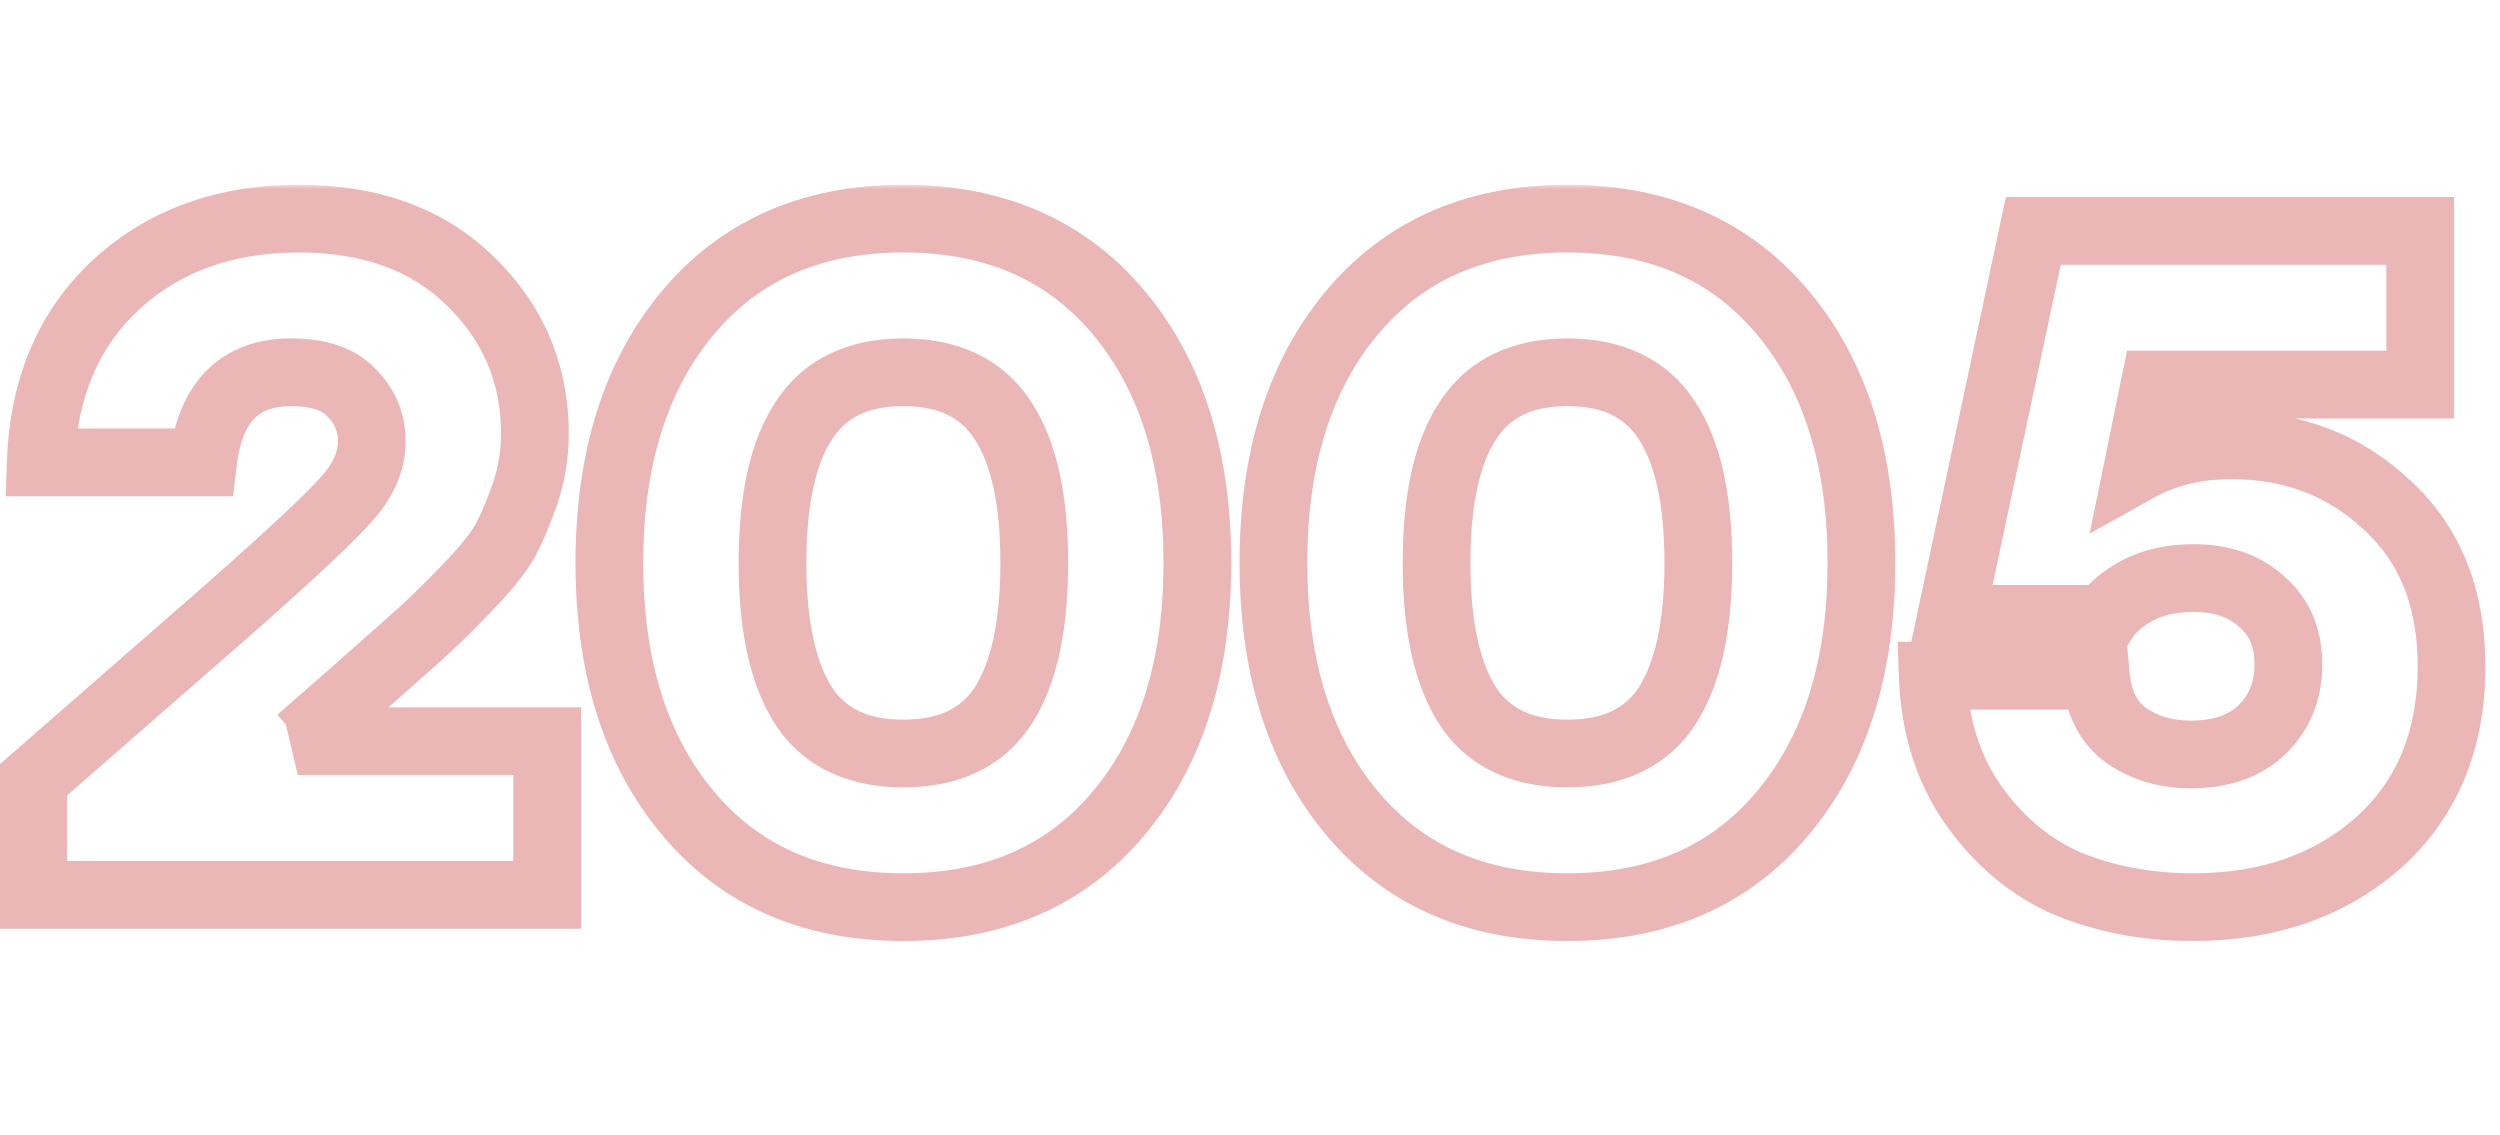 <svg width="271" height="123" viewBox="0 0 271 123" fill="none" xmlns="http://www.w3.org/2000/svg">
<mask id="path-1-outside-1_43_2317" maskUnits="userSpaceOnUse" x="-1" y="20" width="271" height="83" fill="black">
<rect fill="white" x="-1" y="20" width="271" height="83"/>
<path d="M32.281 80.345H59.319V97H3.598V84.561L24.673 66.158C31.596 60.058 35.914 56.015 37.627 54.027C39.409 52.039 40.3 49.983 40.3 47.859C40.3 45.803 39.58 44.055 38.141 42.616C36.77 41.108 34.577 40.354 31.561 40.354C25.941 40.354 22.754 43.609 22 50.12H4.421C4.695 42.102 7.402 35.693 12.542 30.896C17.751 26.098 24.365 23.699 32.384 23.699C40.197 23.699 46.4 25.961 50.992 30.485C55.652 35.008 57.983 40.525 57.983 47.036C57.983 49.23 57.64 51.354 56.955 53.41C56.269 55.398 55.55 57.111 54.796 58.551C54.042 59.921 52.602 61.703 50.478 63.897C48.422 66.021 46.777 67.632 45.543 68.728C44.378 69.756 42.253 71.641 39.169 74.383L32.487 80.243L32.281 80.345ZM74.59 33.877C80.278 27.092 88.057 23.699 97.927 23.699C107.796 23.699 115.575 27.092 121.264 33.877C126.952 40.662 129.797 49.709 129.797 61.018C129.797 72.327 126.952 81.374 121.264 88.159C115.575 94.944 107.796 98.337 97.927 98.337C88.057 98.337 80.278 94.944 74.59 88.159C68.901 81.374 66.057 72.327 66.057 61.018C66.057 49.709 68.901 40.662 74.59 33.877ZM87.132 76.542C89.394 79.969 92.992 81.682 97.927 81.682C102.861 81.682 106.46 79.969 108.721 76.542C110.983 73.046 112.114 67.872 112.114 61.018C112.114 54.164 110.983 49.024 108.721 45.597C106.46 42.102 102.861 40.354 97.927 40.354C92.992 40.354 89.394 42.102 87.132 45.597C84.87 49.024 83.74 54.164 83.74 61.018C83.74 67.872 84.87 73.046 87.132 76.542ZM146.574 33.877C152.263 27.092 160.042 23.699 169.911 23.699C179.78 23.699 187.559 27.092 193.248 33.877C198.937 40.662 201.781 49.709 201.781 61.018C201.781 72.327 198.937 81.374 193.248 88.159C187.559 94.944 179.78 98.337 169.911 98.337C160.042 98.337 152.263 94.944 146.574 88.159C140.885 81.374 138.041 72.327 138.041 61.018C138.041 49.709 140.885 40.662 146.574 33.877ZM159.116 76.542C161.378 79.969 164.976 81.682 169.911 81.682C174.846 81.682 178.444 79.969 180.706 76.542C182.967 73.046 184.098 67.872 184.098 61.018C184.098 54.164 182.967 49.024 180.706 45.597C178.444 42.102 174.846 40.354 169.911 40.354C164.976 40.354 161.378 42.102 159.116 45.597C156.855 49.024 155.724 54.164 155.724 61.018C155.724 67.872 156.855 73.046 159.116 76.542ZM241.895 48.27C248.543 48.27 254.163 50.429 258.755 54.747C263.416 58.996 265.746 64.822 265.746 72.224C265.746 80.243 263.108 86.617 257.83 91.346C252.553 96.006 245.836 98.337 237.68 98.337C232.883 98.337 228.428 97.514 224.315 95.869C220.272 94.156 216.845 91.346 214.035 87.439C211.225 83.532 209.717 78.803 209.511 73.252H227.194C227.468 76.199 228.565 78.358 230.484 79.729C232.471 81.099 234.802 81.785 237.475 81.785C240.764 81.785 243.335 80.894 245.185 79.112C247.104 77.261 248.064 74.897 248.064 72.018C248.064 69.14 247.104 66.878 245.185 65.233C243.335 63.52 240.867 62.663 237.783 62.663C235.453 62.663 233.431 63.108 231.717 63.999C230.073 64.89 228.873 65.918 228.119 67.084H211.465L220.409 25.036H262.354V41.69H233.568L231.717 50.737C234.665 49.092 238.057 48.27 241.895 48.27Z"/>
</mask>
<path d="M32.281 80.345L30.639 77.061L32.281 84.017V80.345ZM59.319 80.345H62.991V76.674H59.319V80.345ZM59.319 97V100.672H62.991V97H59.319ZM3.598 97H-0.073V100.672H3.598V97ZM3.598 84.561L1.183 81.795L-0.073 82.892V84.561H3.598ZM24.673 66.158L27.088 68.924L27.095 68.918L27.101 68.913L24.673 66.158ZM37.627 54.027L34.893 51.576L34.869 51.603L34.846 51.63L37.627 54.027ZM38.141 42.616L35.424 45.086L35.483 45.15L35.545 45.212L38.141 42.616ZM22 50.12V53.792H25.271L25.648 50.543L22 50.12ZM4.421 50.12L0.751 49.995L0.621 53.792H4.421V50.12ZM12.542 30.896L10.055 28.195L10.046 28.203L10.037 28.212L12.542 30.896ZM50.992 30.485L48.415 33.1L48.425 33.11L48.435 33.119L50.992 30.485ZM56.955 53.41L60.426 54.607L60.432 54.589L60.438 54.571L56.955 53.41ZM54.796 58.551L58.013 60.32L58.031 60.287L58.048 60.254L54.796 58.551ZM50.478 63.897L47.841 61.342L47.839 61.343L50.478 63.897ZM45.543 68.728L47.972 71.481L47.982 71.473L45.543 68.728ZM39.169 74.383L41.59 77.143L41.599 77.135L41.608 77.127L39.169 74.383ZM32.487 80.243L34.129 83.527L34.552 83.315L34.907 83.003L32.487 80.243ZM32.281 84.017H59.319V76.674H32.281V84.017ZM55.647 80.345V97H62.991V80.345H55.647ZM59.319 93.328H3.598V100.672H59.319V93.328ZM7.27 97V84.561H-0.073V97H7.27ZM6.013 87.326L27.088 68.924L22.259 63.392L1.183 81.795L6.013 87.326ZM27.101 68.913C33.969 62.861 38.497 58.642 40.408 56.425L34.846 51.63C33.331 53.388 29.222 57.256 22.246 63.404L27.101 68.913ZM40.361 56.478C42.586 53.996 43.972 51.103 43.972 47.859H36.628C36.628 48.864 36.232 50.083 34.893 51.576L40.361 56.478ZM43.972 47.859C43.972 44.84 42.873 42.155 40.737 40.019L35.545 45.212C36.288 45.955 36.628 46.765 36.628 47.859H43.972ZM40.858 40.146C38.514 37.567 35.111 36.682 31.561 36.682V44.026C34.043 44.026 35.027 44.648 35.424 45.086L40.858 40.146ZM31.561 36.682C28.01 36.682 24.771 37.736 22.332 40.227C19.967 42.644 18.784 45.978 18.353 49.698L25.648 50.543C25.971 47.752 26.759 46.203 27.58 45.364C28.328 44.6 29.493 44.026 31.561 44.026V36.682ZM22 46.449H4.421V53.792H22V46.449ZM8.09 50.246C8.336 43.051 10.722 37.617 15.048 33.58L10.037 28.212C4.082 33.769 1.053 41.152 0.751 49.995L8.09 50.246ZM15.03 33.596C19.47 29.507 25.155 27.371 32.384 27.371V20.028C23.575 20.028 16.032 22.689 10.055 28.195L15.03 33.596ZM32.384 27.371C39.451 27.371 44.651 29.392 48.415 33.1L53.568 27.869C48.149 22.53 40.944 20.028 32.384 20.028V27.371ZM48.435 33.119C52.381 36.949 54.311 41.515 54.311 47.036H61.654C61.654 39.535 58.924 33.067 53.549 27.85L48.435 33.119ZM54.311 47.036C54.311 48.84 54.03 50.572 53.471 52.249L60.438 54.571C61.249 52.136 61.654 49.619 61.654 47.036H54.311ZM53.483 52.213C52.842 54.075 52.191 55.61 51.543 56.847L58.048 60.254C58.908 58.612 59.697 56.721 60.426 54.607L53.483 52.213ZM51.578 56.781C51.068 57.709 49.91 59.205 47.841 61.342L53.115 66.451C55.294 64.201 57.015 62.134 58.013 60.32L51.578 56.781ZM47.839 61.343C45.806 63.444 44.235 64.978 43.104 65.984L47.982 71.473C49.318 70.285 51.038 68.598 53.116 66.45L47.839 61.343ZM43.114 65.975C41.943 67.008 39.814 68.897 36.73 71.638L41.608 77.127C44.693 74.385 46.813 72.504 47.972 71.481L43.114 65.975ZM36.748 71.622L30.066 77.482L34.907 83.003L41.59 77.143L36.748 71.622ZM30.845 76.959L30.639 77.061L33.923 83.629L34.129 83.527L30.845 76.959ZM74.59 33.877L77.403 36.236L77.403 36.236L74.59 33.877ZM121.264 33.877L118.45 36.236V36.236L121.264 33.877ZM121.264 88.159L118.45 85.8L121.264 88.159ZM74.59 88.159L71.776 90.518L74.59 88.159ZM87.132 76.542L84.049 78.536L84.058 78.55L84.068 78.564L87.132 76.542ZM108.721 76.542L111.786 78.564L111.795 78.55L111.804 78.536L108.721 76.542ZM108.721 45.597L105.639 47.592L105.648 47.606L105.657 47.62L108.721 45.597ZM87.132 45.597L90.197 47.62L90.206 47.606L90.215 47.592L87.132 45.597ZM77.403 36.236C82.309 30.385 89.003 27.371 97.927 27.371V20.028C87.112 20.028 78.248 23.799 71.776 31.518L77.403 36.236ZM97.927 27.371C106.851 27.371 113.544 30.385 118.45 36.236L124.077 31.518C117.606 23.799 108.742 20.028 97.927 20.028V27.371ZM118.45 36.236C123.445 42.194 126.125 50.328 126.125 61.018H133.468C133.468 49.091 130.459 39.13 124.077 31.518L118.45 36.236ZM126.125 61.018C126.125 71.708 123.445 79.841 118.45 85.8L124.077 90.518C130.459 82.906 133.468 72.945 133.468 61.018H126.125ZM118.45 85.8C113.544 91.651 106.851 94.665 97.927 94.665V102.008C108.742 102.008 117.606 98.237 124.077 90.518L118.45 85.8ZM97.927 94.665C89.003 94.665 82.309 91.651 77.403 85.8L71.776 90.518C78.248 98.237 87.112 102.008 97.927 102.008V94.665ZM77.403 85.8C72.408 79.841 69.728 71.708 69.728 61.018H62.385C62.385 72.945 65.394 82.906 71.776 90.518L77.403 85.8ZM69.728 61.018C69.728 50.328 72.408 42.194 77.403 36.236L71.776 31.518C65.394 39.13 62.385 49.091 62.385 61.018H69.728ZM84.068 78.564C87.153 83.239 92.045 85.354 97.927 85.354V78.01C93.939 78.01 91.635 76.698 90.197 74.519L84.068 78.564ZM97.927 85.354C103.809 85.354 108.7 83.239 111.786 78.564L105.657 74.519C104.219 76.698 101.914 78.01 97.927 78.01V85.354ZM111.804 78.536C114.625 74.176 115.786 68.167 115.786 61.018H108.442C108.442 67.576 107.341 71.916 105.639 74.547L111.804 78.536ZM115.786 61.018C115.786 53.877 114.628 47.882 111.786 43.575L105.657 47.62C107.338 50.166 108.442 54.452 108.442 61.018H115.786ZM111.804 43.602C108.732 38.855 103.839 36.682 97.927 36.682V44.026C101.884 44.026 104.187 45.348 105.639 47.592L111.804 43.602ZM97.927 36.682C92.014 36.682 87.121 38.855 84.049 43.602L90.215 47.592C91.666 45.348 93.97 44.026 97.927 44.026V36.682ZM84.068 43.575C81.225 47.882 80.068 53.877 80.068 61.018H87.411C87.411 54.452 88.516 50.166 90.197 47.62L84.068 43.575ZM80.068 61.018C80.068 68.167 81.228 74.176 84.049 78.536L90.215 74.547C88.513 71.916 87.411 67.576 87.411 61.018H80.068ZM146.574 33.877L149.388 36.236V36.236L146.574 33.877ZM193.248 33.877L190.434 36.236V36.236L193.248 33.877ZM193.248 88.159L190.434 85.8L193.248 88.159ZM146.574 88.159L143.76 90.518L146.574 88.159ZM159.116 76.542L156.034 78.536L156.043 78.55L156.052 78.564L159.116 76.542ZM180.706 76.542L183.77 78.564L183.779 78.55L183.788 78.536L180.706 76.542ZM180.706 45.597L177.623 47.592L177.632 47.606L177.641 47.62L180.706 45.597ZM159.116 45.597L162.181 47.62L162.19 47.606L162.199 47.592L159.116 45.597ZM149.388 36.236C154.293 30.385 160.987 27.371 169.911 27.371V20.028C159.096 20.028 150.232 23.799 143.76 31.518L149.388 36.236ZM169.911 27.371C178.835 27.371 185.529 30.385 190.434 36.236L196.062 31.518C189.59 23.799 180.726 20.028 169.911 20.028V27.371ZM190.434 36.236C195.43 42.194 198.109 50.328 198.109 61.018H205.452C205.452 49.091 202.443 39.13 196.062 31.518L190.434 36.236ZM198.109 61.018C198.109 71.708 195.43 79.841 190.434 85.8L196.062 90.518C202.443 82.906 205.452 72.945 205.452 61.018H198.109ZM190.434 85.8C185.529 91.651 178.835 94.665 169.911 94.665V102.008C180.726 102.008 189.59 98.237 196.062 90.518L190.434 85.8ZM169.911 94.665C160.987 94.665 154.293 91.651 149.388 85.8L143.76 90.518C150.232 98.237 159.096 102.008 169.911 102.008V94.665ZM149.388 85.8C144.392 79.841 141.713 71.708 141.713 61.018H134.369C134.369 72.945 137.378 82.906 143.76 90.518L149.388 85.8ZM141.713 61.018C141.713 50.328 144.392 42.194 149.388 36.236L143.76 31.518C137.378 39.13 134.369 49.091 134.369 61.018H141.713ZM156.052 78.564C159.137 83.239 164.029 85.354 169.911 85.354V78.01C165.923 78.01 163.619 76.698 162.181 74.519L156.052 78.564ZM169.911 85.354C175.793 85.354 180.685 83.239 183.77 78.564L177.641 74.519C176.203 76.698 173.898 78.01 169.911 78.01V85.354ZM183.788 78.536C186.61 74.176 187.77 68.167 187.77 61.018H180.427C180.427 67.576 179.325 71.916 177.623 74.547L183.788 78.536ZM187.77 61.018C187.77 53.877 186.613 47.882 183.77 43.575L177.641 47.62C179.322 50.166 180.427 54.452 180.427 61.018H187.77ZM183.788 43.602C180.716 38.855 175.823 36.682 169.911 36.682V44.026C173.868 44.026 176.171 45.348 177.623 47.592L183.788 43.602ZM169.911 36.682C163.998 36.682 159.106 38.855 156.034 43.602L162.199 47.592C163.65 45.348 165.954 44.026 169.911 44.026V36.682ZM156.052 43.575C153.209 47.882 152.052 53.877 152.052 61.018H159.395C159.395 54.452 160.5 50.166 162.181 47.62L156.052 43.575ZM152.052 61.018C152.052 68.167 153.212 74.176 156.034 78.536L162.199 74.547C160.497 71.916 159.395 67.576 159.395 61.018H152.052ZM258.755 54.747L256.24 57.422L256.261 57.441L256.282 57.46L258.755 54.747ZM257.83 91.346L260.261 94.098L260.271 94.089L260.28 94.08L257.83 91.346ZM224.315 95.869L222.883 99.25L222.917 99.264L222.952 99.278L224.315 95.869ZM214.035 87.439L211.054 89.583L214.035 87.439ZM209.511 73.252V69.58H205.701L205.842 73.388L209.511 73.252ZM227.194 73.252L230.85 72.912L230.54 69.58H227.194V73.252ZM230.484 79.729L228.35 82.716L228.374 82.734L228.399 82.751L230.484 79.729ZM245.185 79.112L247.732 81.757L247.734 81.755L245.185 79.112ZM245.185 65.233L242.69 67.927L242.742 67.975L242.796 68.021L245.185 65.233ZM231.717 63.999L230.024 60.742L229.996 60.756L229.969 60.771L231.717 63.999ZM228.119 67.084V70.755H230.117L231.202 69.078L228.119 67.084ZM211.465 67.084L207.873 66.32L206.93 70.755H211.465V67.084ZM220.409 25.036V21.364H217.436L216.817 24.272L220.409 25.036ZM262.354 25.036H266.025V21.364H262.354V25.036ZM262.354 41.69V45.362H266.025V41.69H262.354ZM233.568 41.69V38.019H230.571L229.971 40.955L233.568 41.69ZM231.717 50.737L228.12 50.002L226.516 57.845L233.507 53.943L231.717 50.737ZM241.895 51.942C247.665 51.942 252.369 53.782 256.24 57.422L261.271 52.072C255.958 47.076 249.422 44.598 241.895 44.598V51.942ZM256.282 57.46C260.045 60.892 262.075 65.658 262.075 72.224H269.418C269.418 63.985 266.787 57.101 261.229 52.034L256.282 57.46ZM262.075 72.224C262.075 79.351 259.773 84.674 255.38 88.611L260.28 94.08C266.442 88.559 269.418 81.134 269.418 72.224H262.075ZM255.4 88.594C250.898 92.569 245.092 94.665 237.68 94.665V102.008C246.581 102.008 254.207 99.444 260.261 94.098L255.4 88.594ZM237.68 94.665C233.311 94.665 229.323 93.918 225.679 92.46L222.952 99.278C227.533 101.111 232.455 102.008 237.68 102.008V94.665ZM225.748 92.489C222.382 91.062 219.471 88.709 217.015 85.295L211.054 89.583C214.218 93.982 218.161 97.249 222.883 99.25L225.748 92.489ZM217.015 85.295C214.69 82.062 213.364 78.059 213.18 73.116L205.842 73.388C206.07 79.547 207.76 85.003 211.054 89.583L217.015 85.295ZM209.511 76.924H227.194V69.58H209.511V76.924ZM223.538 73.592C223.884 77.308 225.35 80.573 228.35 82.716L232.618 76.741C231.78 76.142 231.052 75.09 230.85 72.912L223.538 73.592ZM228.399 82.751C231.065 84.59 234.14 85.456 237.475 85.456V78.113C235.463 78.113 233.878 77.609 232.568 76.706L228.399 82.751ZM237.475 85.456C241.437 85.456 245.02 84.368 247.732 81.757L242.638 76.467C241.649 77.42 240.092 78.113 237.475 78.113V85.456ZM247.734 81.755C250.432 79.153 251.735 75.805 251.735 72.018H244.392C244.392 73.988 243.777 75.369 242.636 76.469L247.734 81.755ZM251.735 72.018C251.735 68.234 250.426 64.889 247.574 62.445L242.796 68.021C243.783 68.867 244.392 70.045 244.392 72.018H251.735ZM247.68 62.539C245.006 60.064 241.575 58.991 237.783 58.991V66.334C240.159 66.334 241.663 66.975 242.69 67.927L247.68 62.539ZM237.783 58.991C234.984 58.991 232.358 59.528 230.024 60.742L233.411 67.257C234.504 66.689 235.922 66.334 237.783 66.334V58.991ZM229.969 60.771C227.963 61.857 226.221 63.259 225.037 65.089L231.202 69.078C231.525 68.578 232.182 67.923 233.466 67.228L229.969 60.771ZM228.119 63.412H211.465V70.755H228.119V63.412ZM215.056 67.847L224 25.8L216.817 24.272L207.873 66.32L215.056 67.847ZM220.409 28.707H262.354V21.364H220.409V28.707ZM258.682 25.036V41.69H266.025V25.036H258.682ZM262.354 38.019H233.568V45.362H262.354V38.019ZM229.971 40.955L228.12 50.002L235.315 51.473L237.165 42.426L229.971 40.955ZM233.507 53.943C235.836 52.644 238.596 51.942 241.895 51.942V44.598C237.518 44.598 233.493 45.541 229.928 47.531L233.507 53.943Z" fill="#EBB6B6" mask="url(#path-1-outside-1_43_2317)"/>
</svg>
